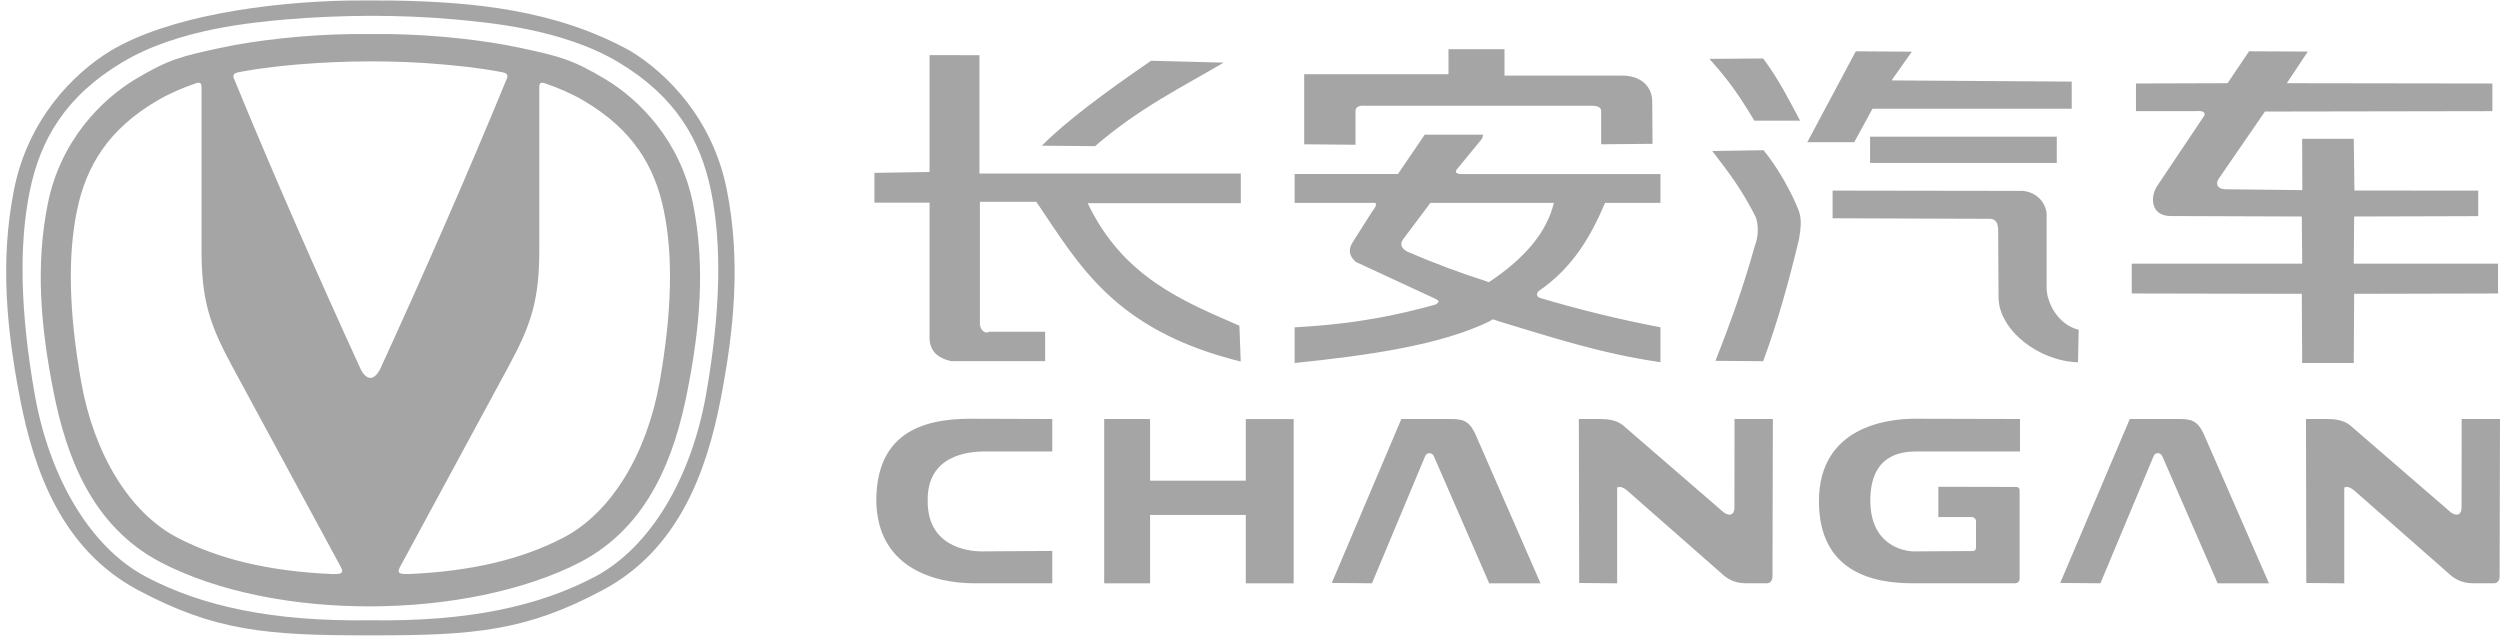 <svg width="228" height="58" viewBox="0 0 228 58" fill="none" xmlns="http://www.w3.org/2000/svg">
<path d="M31.804 0.047C24.319 0.189 15.307 1.494 10.073 4.643C6.698 6.697 2.549 10.875 1.276 17.31C7.41482e-05 23.743 0.589 30.007 1.847 36.45C3.102 42.89 5.618 50.099 12.586 53.814C19.556 57.528 24.23 57.968 33.781 57.941C43.332 57.969 48.005 57.528 54.975 53.814C61.944 50.099 64.459 42.89 65.715 36.449C66.971 30.009 67.56 23.743 66.286 17.31C65.013 10.875 60.864 6.697 57.489 4.645C50.687 0.89 43.205 0.172 35.756 0.047C34.4 0.056 33.058 0.032 31.802 0.047H31.804ZM41.549 1.778C44.312 2.043 51.227 2.581 56.403 5.676C61.577 8.771 63.892 12.707 64.858 17.481C65.825 22.255 65.74 28.292 64.401 35.934C63.062 43.576 59.315 49.934 54.232 52.611C49.149 55.288 42.696 56.705 33.781 56.568C24.866 56.705 18.413 55.288 13.329 52.611C8.247 49.934 4.5 43.574 3.161 35.934C1.821 28.292 1.737 22.255 2.704 17.481C3.67 12.707 5.983 8.771 11.158 5.676C16.334 2.581 23.248 2.043 26.013 1.778C31.173 1.348 36.452 1.316 41.549 1.778ZM32.067 3.108C27.823 3.16 23.284 3.682 20.175 4.352C16.623 5.116 15.409 5.387 12.345 7.226C9.282 9.064 5.516 12.806 4.36 18.568C3.204 24.331 3.74 29.944 4.879 35.712C6.018 41.481 8.302 47.938 14.626 51.264C25.138 56.756 42.688 56.538 52.935 51.264C59.26 47.938 61.542 41.48 62.682 35.712C63.823 29.944 64.357 24.331 63.201 18.568C62.045 12.806 58.278 9.064 55.216 7.226C52.153 5.387 50.939 5.117 47.386 4.351C44.278 3.682 39.737 3.16 35.495 3.106C34.319 3.116 33.155 3.095 32.067 3.106V3.108ZM40.411 5.879C41.564 5.987 43.558 6.152 45.81 6.588C46.145 6.657 46.332 6.764 46.259 7.083C42.636 15.901 38.763 24.723 34.725 33.541C34.181 34.709 33.493 34.755 32.935 33.756C28.861 24.867 24.956 15.973 21.303 7.084C21.23 6.764 21.417 6.657 21.751 6.589C24.004 6.152 25.998 5.987 27.151 5.878C31.556 5.514 36.075 5.49 40.411 5.878V5.879ZM18.107 7.548C18.313 7.541 18.382 7.678 18.375 7.937L18.378 7.928V22.767C18.378 27.449 19.14 29.647 21.206 33.465L31.102 51.744C31.439 52.389 30.891 52.346 30.296 52.353C24.395 52.099 19.878 50.949 16.197 49.043C11.806 46.769 8.57 41.37 7.413 34.882C6.257 28.392 6.182 23.266 7.018 19.213C7.852 15.159 9.852 11.816 14.32 9.187C15.434 8.532 16.644 8.012 17.866 7.596C17.943 7.569 18.024 7.552 18.106 7.547L18.107 7.548ZM49.455 7.548C49.536 7.553 49.617 7.569 49.694 7.596C50.918 8.012 52.126 8.532 53.241 9.187C57.71 11.816 59.709 15.159 60.544 19.213C61.38 23.266 61.305 28.392 60.149 34.882C58.993 41.37 55.755 46.769 51.366 49.043C47.684 50.949 43.166 52.099 37.266 52.353C36.671 52.346 36.123 52.389 36.461 51.744L46.356 33.465C48.42 29.647 49.184 27.449 49.184 22.767V7.928L49.187 7.937C49.18 7.678 49.249 7.541 49.455 7.547V7.548ZM132.102 4.484V6.769H118.942V13.159L123.622 13.202V10.16C123.617 9.738 123.954 9.6 124.511 9.645H145.22C145.461 9.642 146.017 9.697 146.026 10.112V13.159L150.71 13.117L150.684 9.341C150.697 7.687 149.437 6.923 148.051 6.896H137.21V4.484H132.102ZM169.249 4.677L164.823 12.971H169.103L170.772 9.917H188.94V7.442L172.512 7.333L174.361 4.714L169.249 4.677ZM205.114 4.677L203.154 7.588L194.8 7.614V10.136L200.617 10.132C200.978 10.129 201.154 10.344 201.016 10.57L196.7 17.011C196.076 18.039 196.173 19.673 197.933 19.702L209.924 19.745L209.959 24.047H194.414V26.765L209.924 26.797L209.958 33.104H214.664L214.698 26.797L227.822 26.765V24.047H214.664L214.698 19.745L226.017 19.712V17.385L214.724 17.375L214.665 12.661H209.956L209.972 17.338L203.264 17.265C202.184 17.321 202.014 16.788 202.358 16.283L206.563 10.173L227.306 10.137V7.616L208.558 7.588L210.472 4.703L205.114 4.677ZM84.776 5.027V15.685L79.746 15.765V18.482H84.776V30.974C84.867 32.131 85.635 32.683 86.734 32.937H95.316V30.255H90.211C89.887 30.495 89.326 30.129 89.367 29.409V18.407H94.514C98.404 24.116 101.548 30.099 113.155 32.973L113.034 29.706C107.747 27.407 102.404 25.226 99.197 18.533H113.161V15.825H89.326V5.034L84.776 5.027ZM160.799 5.332L155.903 5.369C157.172 6.806 158.2 7.991 160.001 11.007H164.172C163.161 9.139 162.268 7.293 160.799 5.332ZM104.977 5.541C100.798 8.409 97.181 11.092 95.018 13.287L99.871 13.329C103.862 9.881 107.712 7.998 111.599 5.711L104.977 5.541ZM129.938 12.28L127.491 15.871H118.071V18.502H125.424C125.607 18.676 125.375 18.985 125.134 19.301L123.302 22.193C123.006 22.736 122.981 23.291 123.646 23.884L130.828 27.213C131.127 27.361 131.458 27.504 130.863 27.794C127.481 28.719 123.748 29.548 118.071 29.85V33.106C124.936 32.4 131.449 31.459 135.923 29.268C136.031 29.177 136.073 29.03 136.575 29.268C141.33 30.699 145.986 32.25 151.434 33.032V29.85C147.714 29.138 144.031 28.239 140.4 27.158C140.108 26.984 140.118 26.78 140.31 26.558C143.473 24.399 145.088 21.525 146.384 18.503H151.434V15.873H133.093C132.942 15.788 132.66 15.808 132.823 15.5L135.106 12.717C135.219 12.565 135.233 12.431 135.252 12.28H129.938ZM170.551 12.466V14.859H187.578V12.466H170.551ZM160.836 13.699L156.158 13.771C157.488 15.511 158.817 17.17 160.147 19.847C160.399 20.695 160.361 21.605 160.038 22.429C159.006 26.141 157.768 29.58 156.447 32.906L160.799 32.942C162.17 29.244 163.172 25.546 164.063 21.848C164.472 19.616 164.035 19.271 163.701 18.392C162.887 16.637 161.938 15.066 160.836 13.699ZM167.132 17.383V19.906L181.324 19.956C182.043 19.902 182.181 20.344 182.232 20.865L182.267 27.195C182.349 30.143 185.959 32.947 189.513 33.039L189.577 30.076C187.631 29.604 186.657 27.521 186.654 26.285V19.555C186.629 18.67 185.903 17.537 184.479 17.409L167.132 17.383ZM130.456 18.503H141.713C141.064 21.201 139.035 23.581 135.789 25.731C133.266 24.929 130.784 24.002 128.354 22.952C127.63 22.549 127.725 22.146 128.019 21.744L130.456 18.503ZM88.515 38.189C83.825 38.189 79.918 39.708 79.918 45.706C80.025 51.717 85.116 53.196 88.85 53.196H95.969V50.245L89.551 50.286C88.109 50.286 84.606 49.763 84.606 45.731C84.501 41.538 88.271 41.175 89.777 41.175H95.969V38.213L88.515 38.189ZM174.483 38.189C172.138 38.215 165.887 38.918 165.887 45.706C165.887 52.155 170.803 53.196 174.419 53.196H183.777C184.003 53.196 184.19 53.032 184.19 52.762V44.709C184.19 44.532 184.075 44.409 183.89 44.409L176.778 44.393V47.159H179.816C180.171 47.159 180.26 47.555 180.212 47.555V49.896C180.212 50.111 180.134 50.272 179.854 50.255L174.567 50.286C173.631 50.286 170.573 49.739 170.573 45.642C170.573 41.391 173.497 41.175 174.794 41.175H184.225V38.213L174.483 38.189ZM127.802 38.213L121.458 53.165L125.124 53.196L129.98 41.589C130.136 41.21 130.637 41.257 130.784 41.645L135.815 53.199H140.496L134.533 39.543C133.94 38.312 133.358 38.215 132.235 38.215L127.802 38.213ZM145.955 38.213H143.992L144.022 53.168L147.484 53.2V44.448C147.601 44.472 147.755 44.242 148.351 44.697L156.979 52.277C157.398 52.677 158.07 53.196 159.237 53.196H161.148C161.415 53.196 161.651 52.974 161.651 52.57L161.686 38.215H158.19L158.18 46.278C158.18 47.094 157.56 47.115 156.986 46.54L148.393 39.113C147.917 38.684 147.449 38.213 145.955 38.213ZM194.236 38.213L187.892 53.165L191.558 53.196L196.414 41.588C196.569 41.209 197.071 41.255 197.218 41.644L202.248 53.198H206.928L200.965 39.541C200.374 38.311 199.792 38.213 198.668 38.213H194.236ZM212.267 38.213H210.305L210.334 53.168L213.797 53.2V44.448C213.915 44.472 214.067 44.242 214.665 44.697L223.293 52.277C223.71 52.677 224.384 53.196 225.551 53.196H227.462C227.729 53.196 227.965 52.974 227.965 52.57L228 38.215H224.504L224.493 46.278C224.493 47.094 223.874 47.115 223.3 46.54L214.706 39.113C214.229 38.684 213.761 38.213 212.267 38.213ZM100.702 38.213V53.199H104.887V46.961H113.616V53.198H117.982V38.216H113.616V43.837H104.887V38.216L100.702 38.213Z" fill="#A5A5A5"/>
<path d="M85.218 5.289V5.334H85.266V5.289H85.218ZM85.101 5.292C85.085 5.292 85.07 5.294 85.055 5.299C85.044 5.302 85.033 5.308 85.023 5.316C85.015 5.323 85.008 5.332 85.003 5.341C84.999 5.35 84.997 5.36 84.996 5.37C84.996 5.388 85.001 5.402 85.01 5.414C85.023 5.427 85.04 5.437 85.058 5.44C85.075 5.445 85.093 5.449 85.111 5.452C85.126 5.455 85.139 5.459 85.143 5.464C85.15 5.47 85.153 5.479 85.153 5.487C85.153 5.501 85.147 5.511 85.136 5.517C85.122 5.524 85.106 5.527 85.091 5.527C85.074 5.526 85.058 5.523 85.043 5.517C85.027 5.511 85.011 5.503 84.998 5.493H84.995V5.541C85.024 5.555 85.056 5.563 85.088 5.562C85.116 5.564 85.144 5.556 85.167 5.541C85.176 5.534 85.184 5.525 85.189 5.515C85.194 5.504 85.197 5.493 85.197 5.481C85.197 5.473 85.195 5.465 85.193 5.457C85.19 5.449 85.185 5.442 85.18 5.436C85.166 5.424 85.15 5.416 85.133 5.414C85.116 5.409 85.099 5.405 85.082 5.402C85.071 5.4 85.06 5.395 85.051 5.388C85.044 5.384 85.041 5.375 85.041 5.365C85.041 5.36 85.042 5.354 85.045 5.349C85.047 5.344 85.052 5.34 85.057 5.337C85.07 5.331 85.084 5.328 85.098 5.329C85.129 5.329 85.16 5.339 85.185 5.357V5.312C85.158 5.299 85.129 5.292 85.099 5.292H85.101ZM85.167 5.377V5.415H85.22V5.623L85.219 5.654C85.218 5.662 85.216 5.67 85.212 5.677C85.209 5.683 85.204 5.688 85.198 5.691C85.183 5.696 85.166 5.697 85.15 5.692C85.144 5.69 85.138 5.689 85.132 5.686H85.129V5.729C85.145 5.733 85.162 5.735 85.178 5.735C85.19 5.735 85.201 5.733 85.212 5.729C85.222 5.725 85.232 5.718 85.24 5.71C85.256 5.696 85.263 5.672 85.263 5.643V5.378L85.167 5.377ZM85.381 5.385C85.353 5.385 85.324 5.388 85.297 5.397V5.44H85.299C85.326 5.431 85.353 5.425 85.381 5.423L85.409 5.425L85.43 5.432C85.437 5.436 85.442 5.441 85.445 5.447C85.449 5.455 85.45 5.462 85.45 5.471V5.479L85.38 5.484C85.36 5.486 85.341 5.491 85.323 5.498C85.309 5.504 85.296 5.514 85.287 5.527C85.278 5.541 85.273 5.558 85.274 5.575C85.274 5.586 85.276 5.596 85.28 5.606C85.285 5.616 85.291 5.626 85.299 5.633C85.306 5.641 85.315 5.647 85.326 5.651C85.335 5.655 85.346 5.657 85.357 5.657C85.385 5.657 85.412 5.649 85.435 5.633C85.44 5.629 85.445 5.625 85.45 5.621V5.65H85.493V5.474C85.493 5.46 85.491 5.445 85.486 5.432C85.481 5.421 85.474 5.411 85.464 5.404C85.454 5.396 85.442 5.392 85.429 5.389C85.413 5.386 85.397 5.385 85.381 5.385ZM85.452 5.514V5.586C85.44 5.594 85.428 5.602 85.415 5.607C85.402 5.613 85.387 5.616 85.373 5.616C85.356 5.616 85.342 5.613 85.333 5.606C85.323 5.597 85.319 5.586 85.319 5.572C85.319 5.558 85.323 5.548 85.33 5.541C85.339 5.533 85.35 5.527 85.361 5.524C85.391 5.52 85.421 5.516 85.45 5.514H85.452Z" fill="#A5A5A5"/>
</svg>
